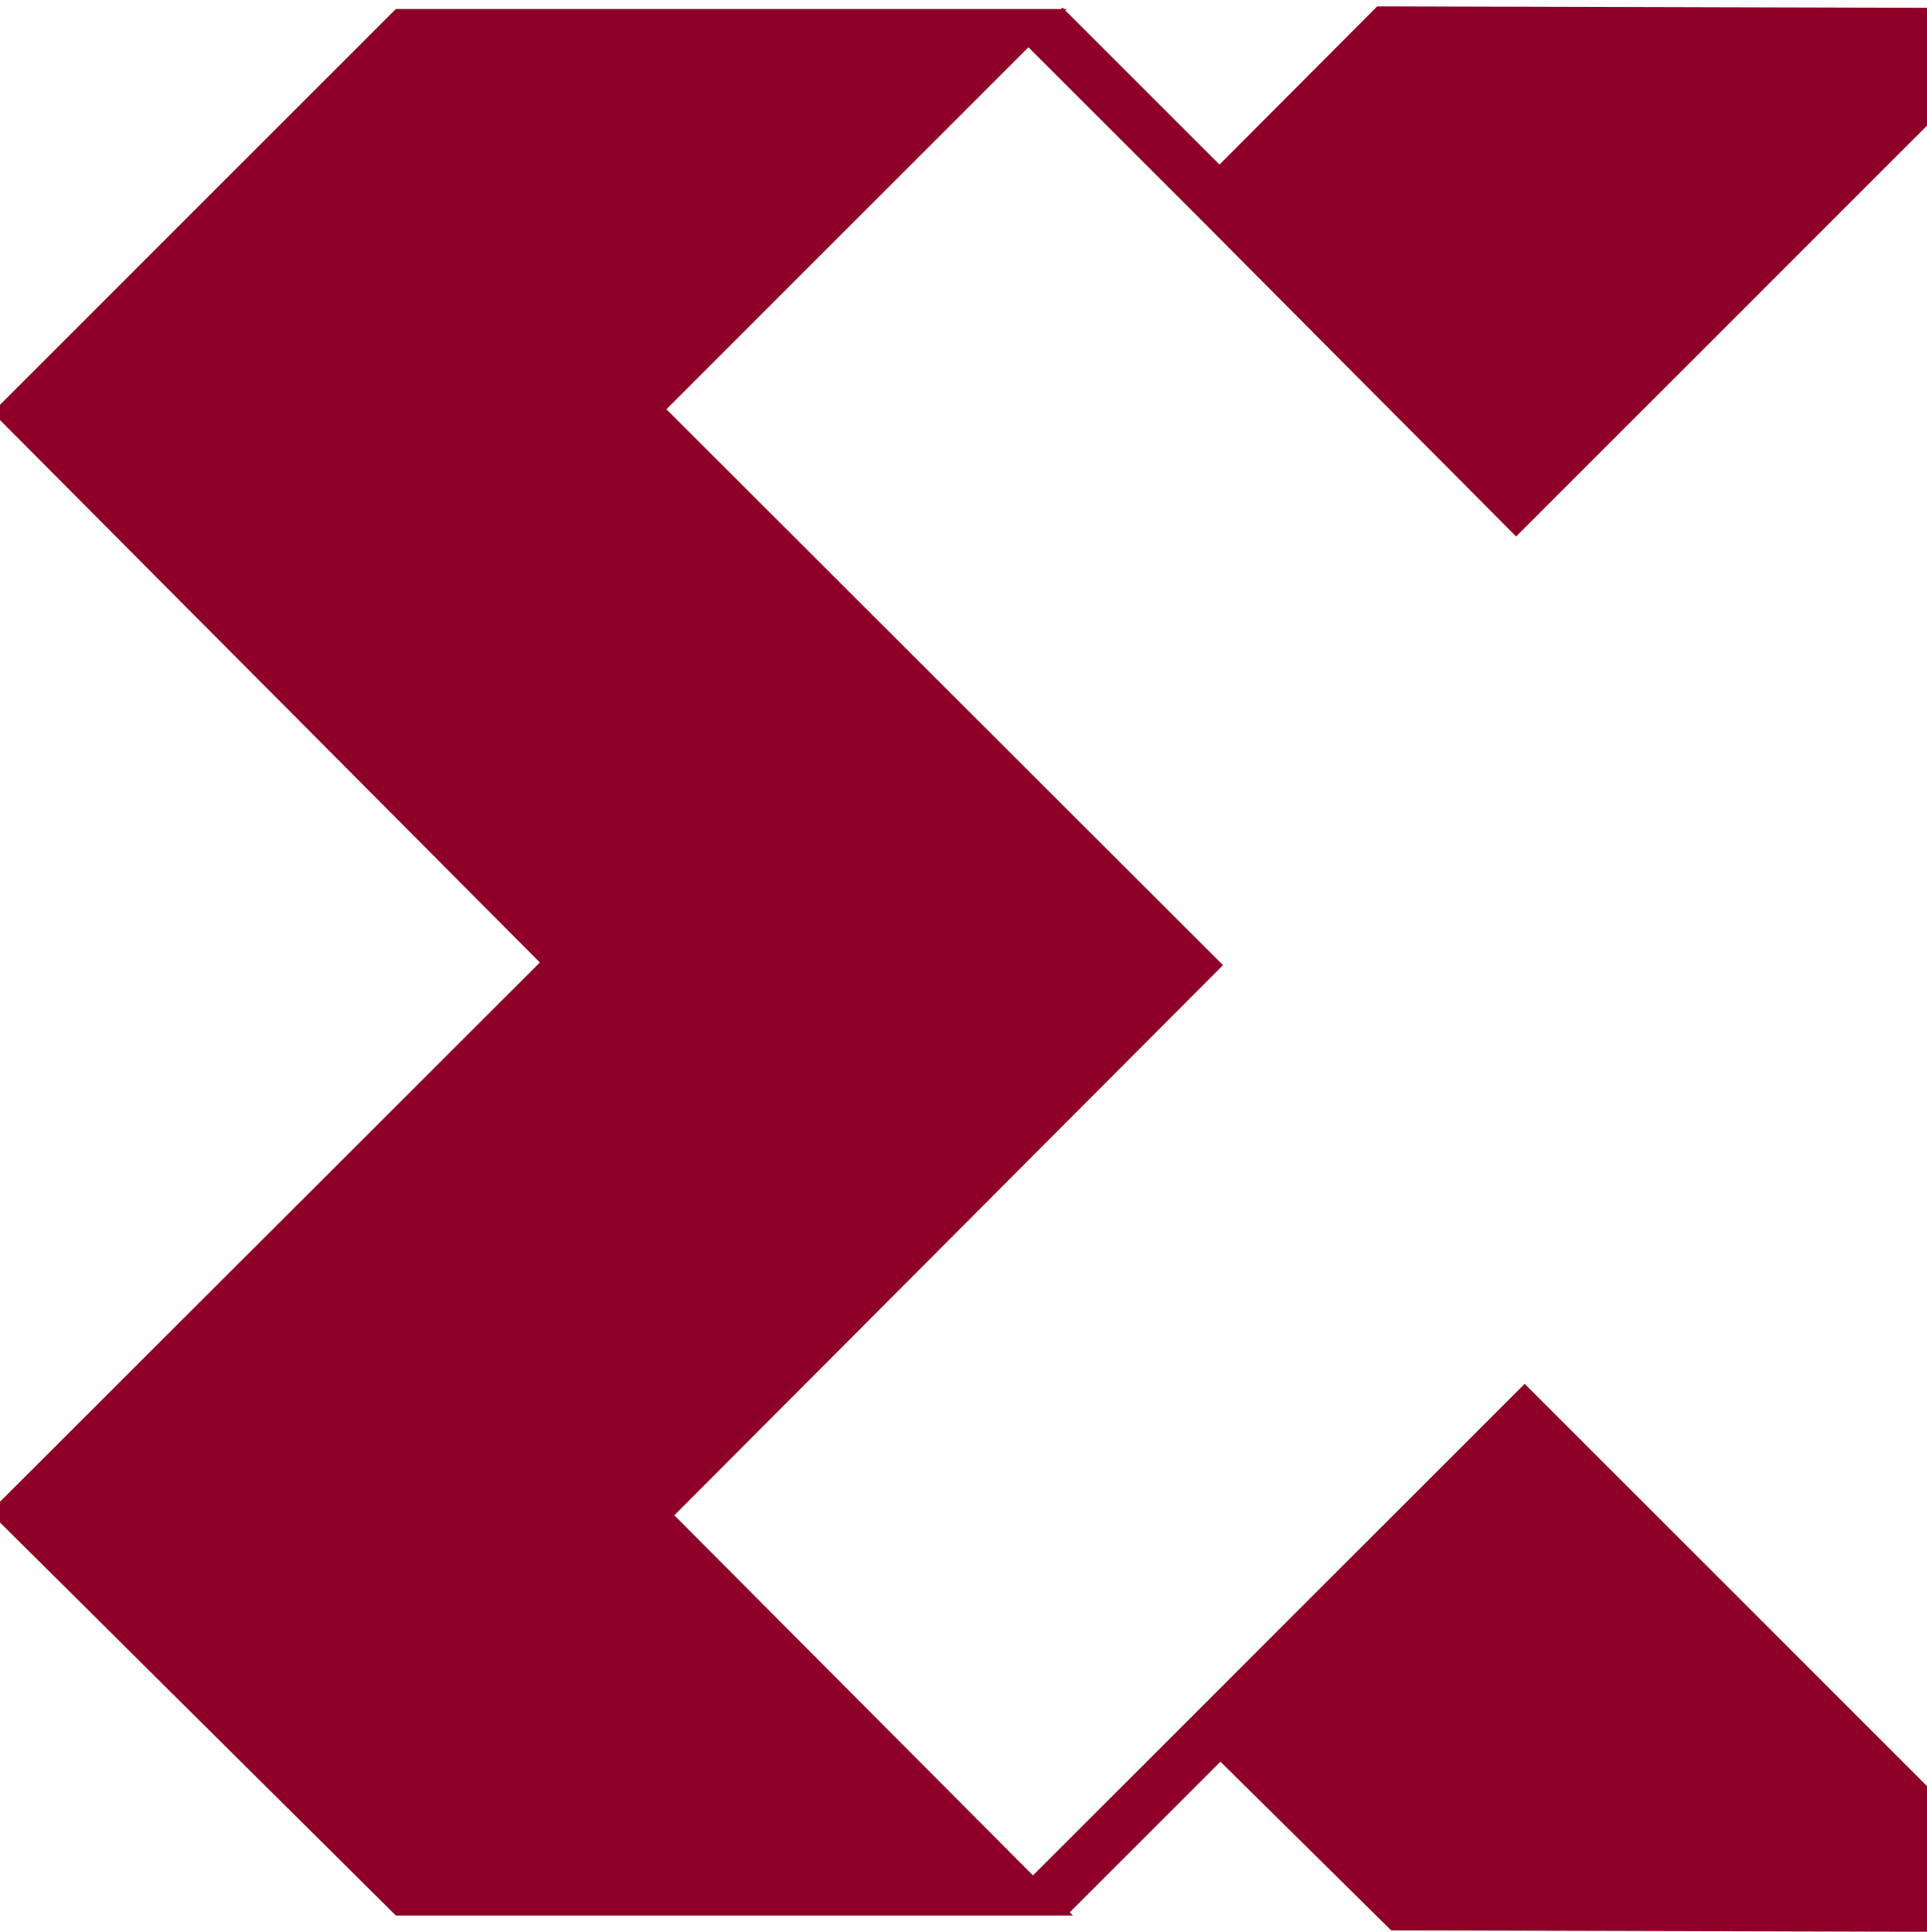 <?xml version="1.0" encoding="UTF-8" standalone="no"?>
<svg
   xmlns:svg="http://www.w3.org/2000/svg"
   xmlns="http://www.w3.org/2000/svg"
   version="1.0"
   width="163"
   height="163.455"
   id="svg75">
  <path
     d="M 405.74,136.16 V 26.665 h 17.177 l 50.228,84.358 V 26.396 h 11.646 V 136.16 H 463.927 L 417.656,57.603 v 78.557 h -11.916"
     id="path14" />
  <path
     d="M 34.357,2.878 2.341,34.894 48.657,81.435 2.116,127.931 34.357,159.948 H 85.664 L 54.053,128.201 100.459,81.66 53.378,34.625 85.125,2.878 Z"
     id="path16"
     style="fill:#8e0027;stroke:#8e0027;stroke-width:4.231" />
  <path
     d="M 88.317,2.203 103.157,17.043 128.248,42.269 167.639,2.878 117.411,2.743 103.157,17.043"
     id="path18"
     style="fill:#8e0027;stroke:#8e0027;stroke-width:4.407" />
  <path
     d="m 88.767,160.397 40.201,-40.201 41.055,41.055 -51.442,-0.135 -15.424,-15.244"
     id="path20"
     style="fill:#8e0027;stroke:#8e0027;stroke-width:4.407" />
  <path
     d="M 568.88,26.396 504.892,136.16 H 491.941 L 556.469,26.396 H 568.88 M 514.155,26.171 568.88,136.16 H 547.97 L 491.941,26.171 h 22.214"
     id="path22" />
  <path
     d="m 604.359,63.808 c 10.387,0 18.751,-8.364 18.751,-18.751 0,-10.342 -8.364,-18.751 -18.751,-18.751 -10.342,0 -18.751,8.409 -18.751,18.751 0,10.387 8.409,18.751 18.751,18.751 z"
     id="path30"
     style="fill:none;stroke:#000000;stroke-width:3.305" />
  <path
     d="m 605.56,33.219 c 2.76,0 5.94,0.517 7.41,3.013 1.2,2.153 1.2,4.908 0,7.146 -1.12,1.98 -3.36,2.927 -5.6,3.186 l 6.8,10.503 h -3.96 l -6.45,-10.245 h -3.88 v 10.245 h -3.7 V 33.305 Z m -1.55,10.503 c 1.47,0 3.02,0 4.4,-0.602 1.72,-0.775 2.06,-2.841 1.55,-4.563 -0.87,-1.378 -1.9,-1.98 -3.19,-2.152 -0.86,-0.09 -1.38,-0.173 -2.15,-0.173 h -4.48 v 7.577"
     id="path32" />
</svg>
